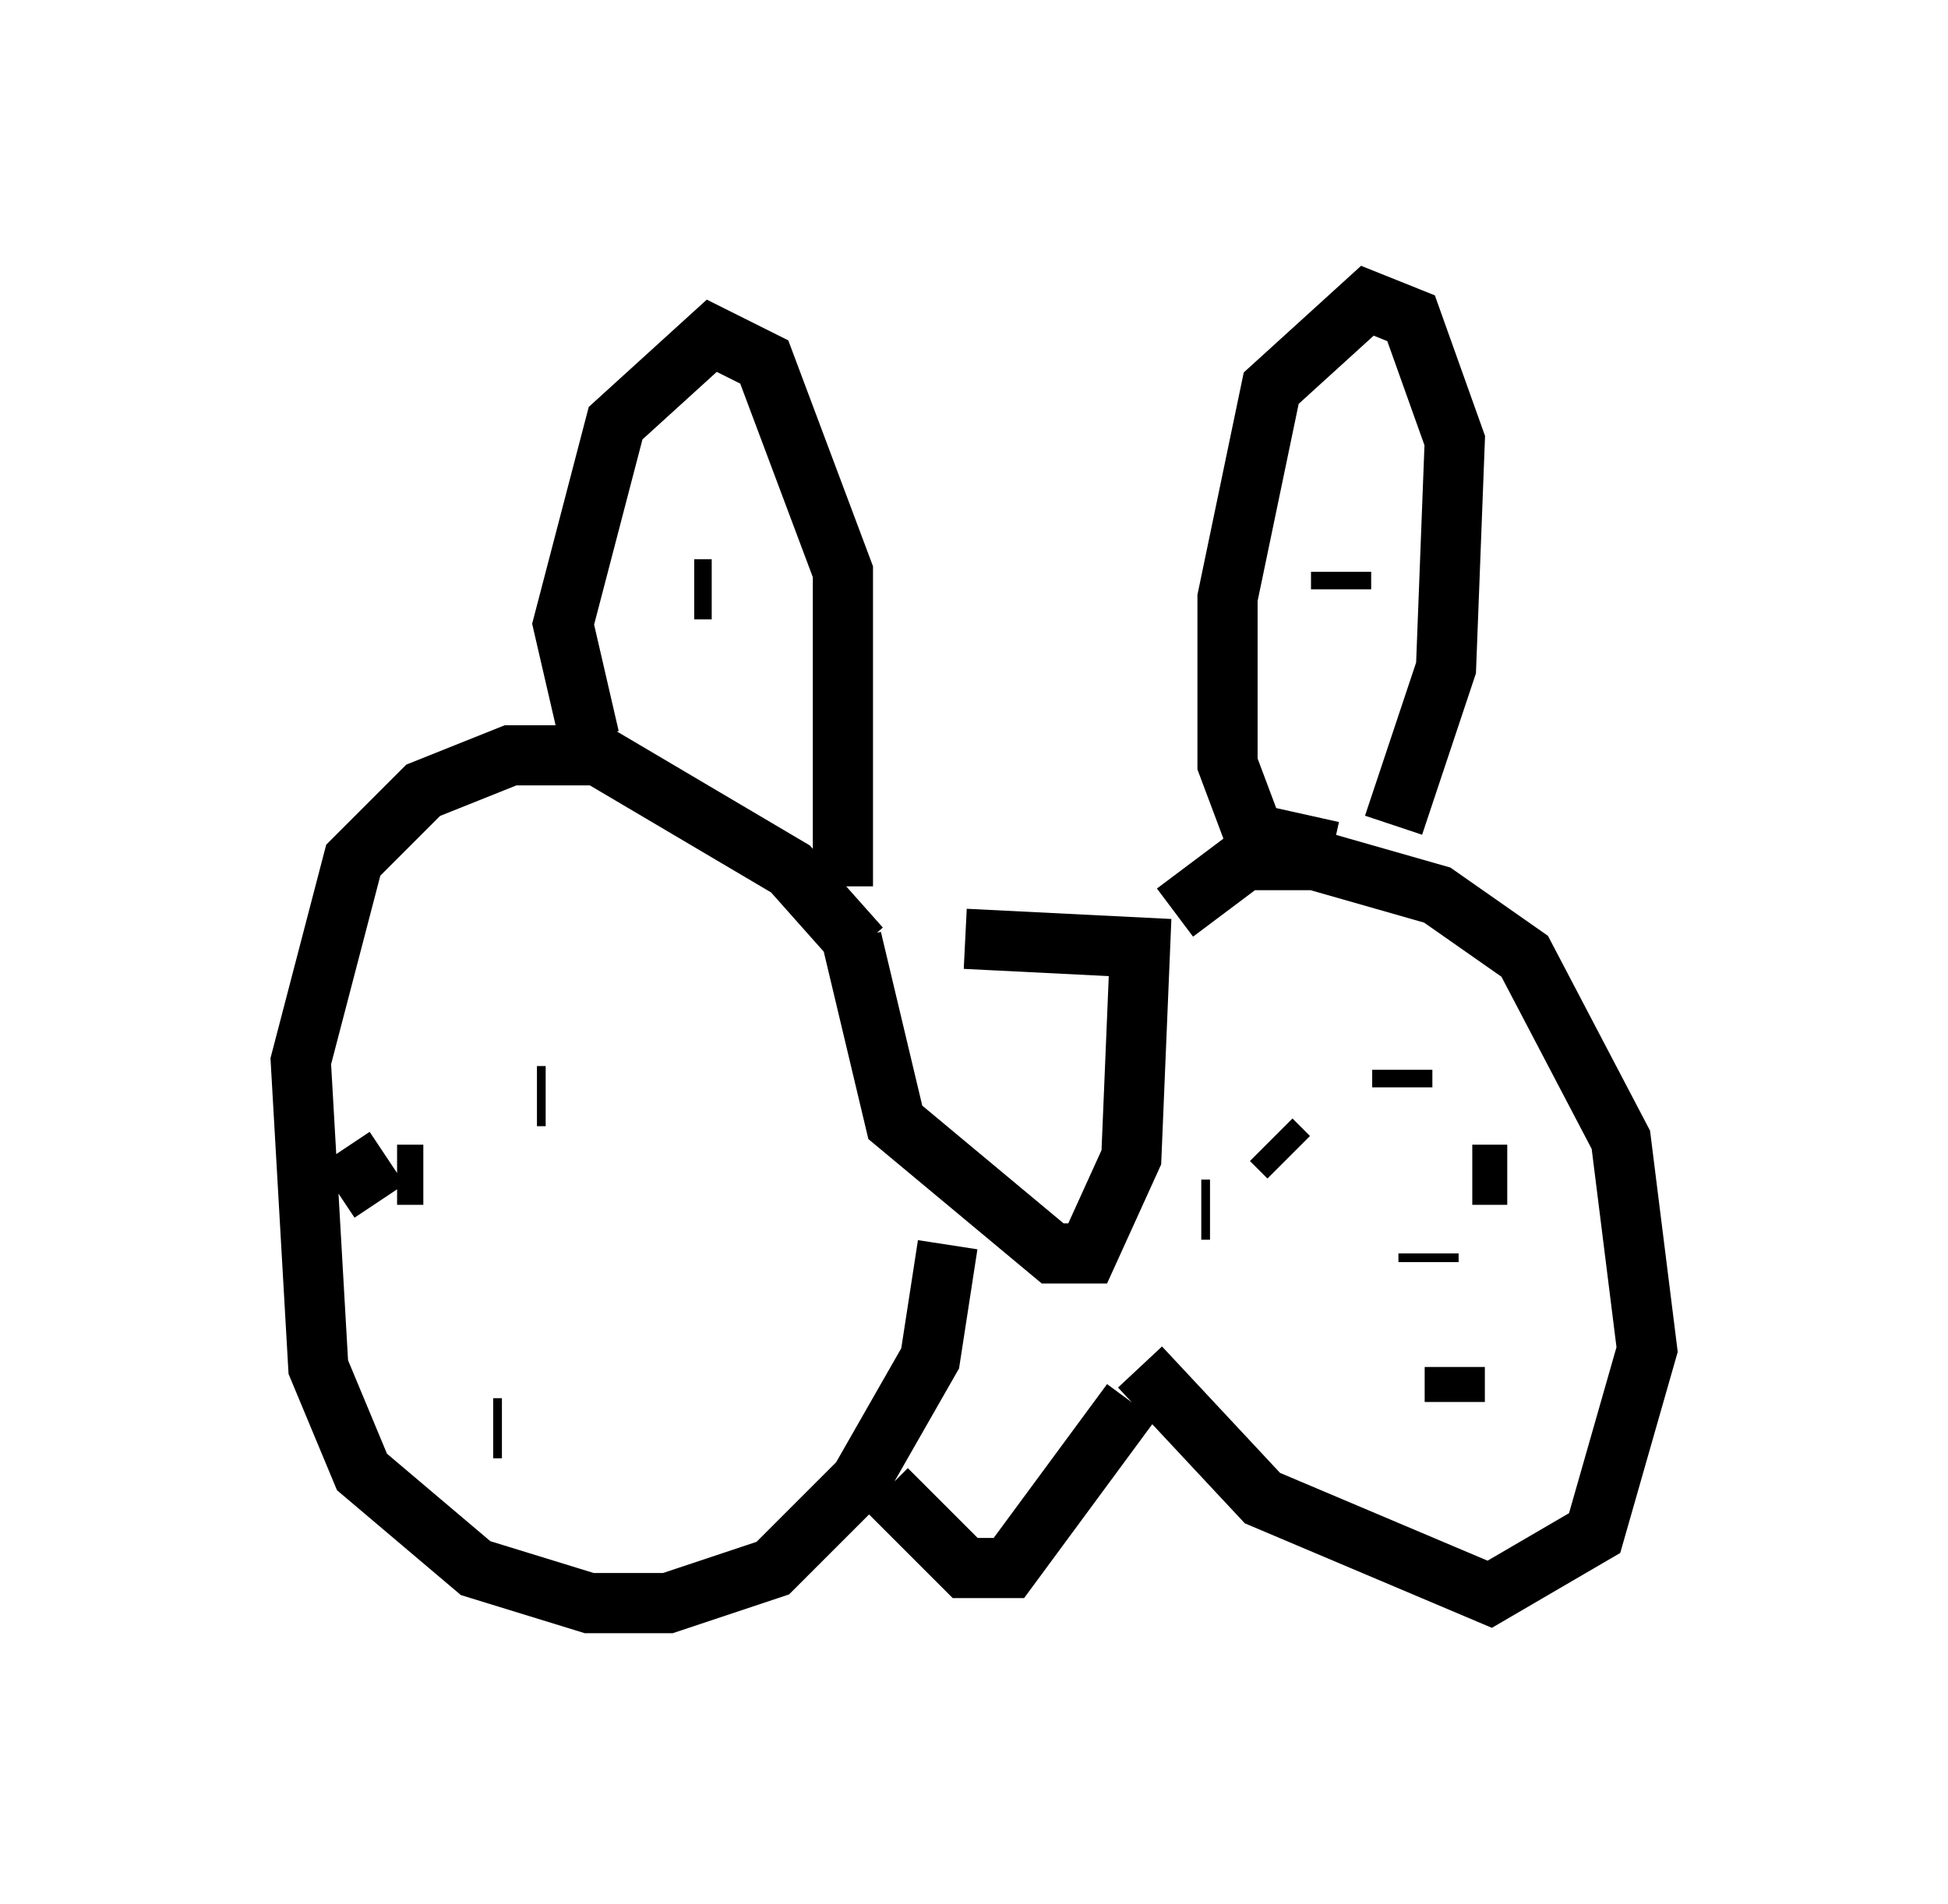 <?xml version="1.0" encoding="utf-8" ?>
<svg baseProfile="full" height="31.642" version="1.1" width="32.369" xmlns="http://www.w3.org/2000/svg" xmlns:ev="http://www.w3.org/2001/xml-events" xmlns:xlink="http://www.w3.org/1999/xlink"><defs /><rect fill="white" height="31.642" width="32.369" x="0" y="0" /><path d="M14.296, 16.184 m1.743, -0.581 l2.905, 0.145 -0.145, 3.486 l-0.726, 1.598 -0.581, 0.0 l-2.615, -2.179 -0.726, -3.05 m0.145, 0.145 l-1.162, -1.307 -3.196, -1.888 l-1.453, 0.0 -1.453, 0.581 l-1.162, 1.162 -0.872, 3.341 l0.291, 5.084 0.726, 1.743 l1.888, 1.598 1.888, 0.581 l1.307, 0.0 1.743, -0.581 l1.453, -1.453 1.162, -2.034 l0.291, -1.888 m3.777, -5.52 l1.162, -0.872 1.162, 0.0 l2.034, 0.581 1.453, 1.017 l1.598, 3.05 0.436, 3.486 l-0.872, 3.05 -1.743, 1.017 l-3.777, -1.598 -2.034, -2.179 m-4.212, 2.034 l1.307, 1.307 0.726, 0.0 l2.034, -2.76 m4.503, -5.52 l0.0, 0.291 m0.436, 2.76 l0.0, 0.145 m0.436, 1.743 l0.0, 0.581 m-4.067, -3.196 l-0.145, 0.0 m1.162, -1.162 l0.291, 0.291 m3.05, 0.291 l0.581, 0.0 m-15.978, -1.307 l-0.145, 0.0 m-1.888, 1.307 l-0.436, 0.0 m-0.872, -0.436 l0.581, 0.872 m1.888, 3.777 l0.145, 0.0 m1.453, -11.475 l-0.436, -1.888 0.872, -3.341 l1.598, -1.453 0.872, 0.436 l1.307, 3.486 0.0, 5.229 m8.134, -0.581 l-1.307, -0.291 -0.436, -1.162 l0.0, -2.76 0.726, -3.486 l1.598, -1.453 0.726, 0.291 l0.726, 2.034 -0.145, 3.777 l-0.872, 2.615 m-0.872, -4.212 l0.0, 0.291 m-10.458, 0.0 l-0.291, 0.0 " fill="none" stroke="black" stroke-width="1" /></svg>